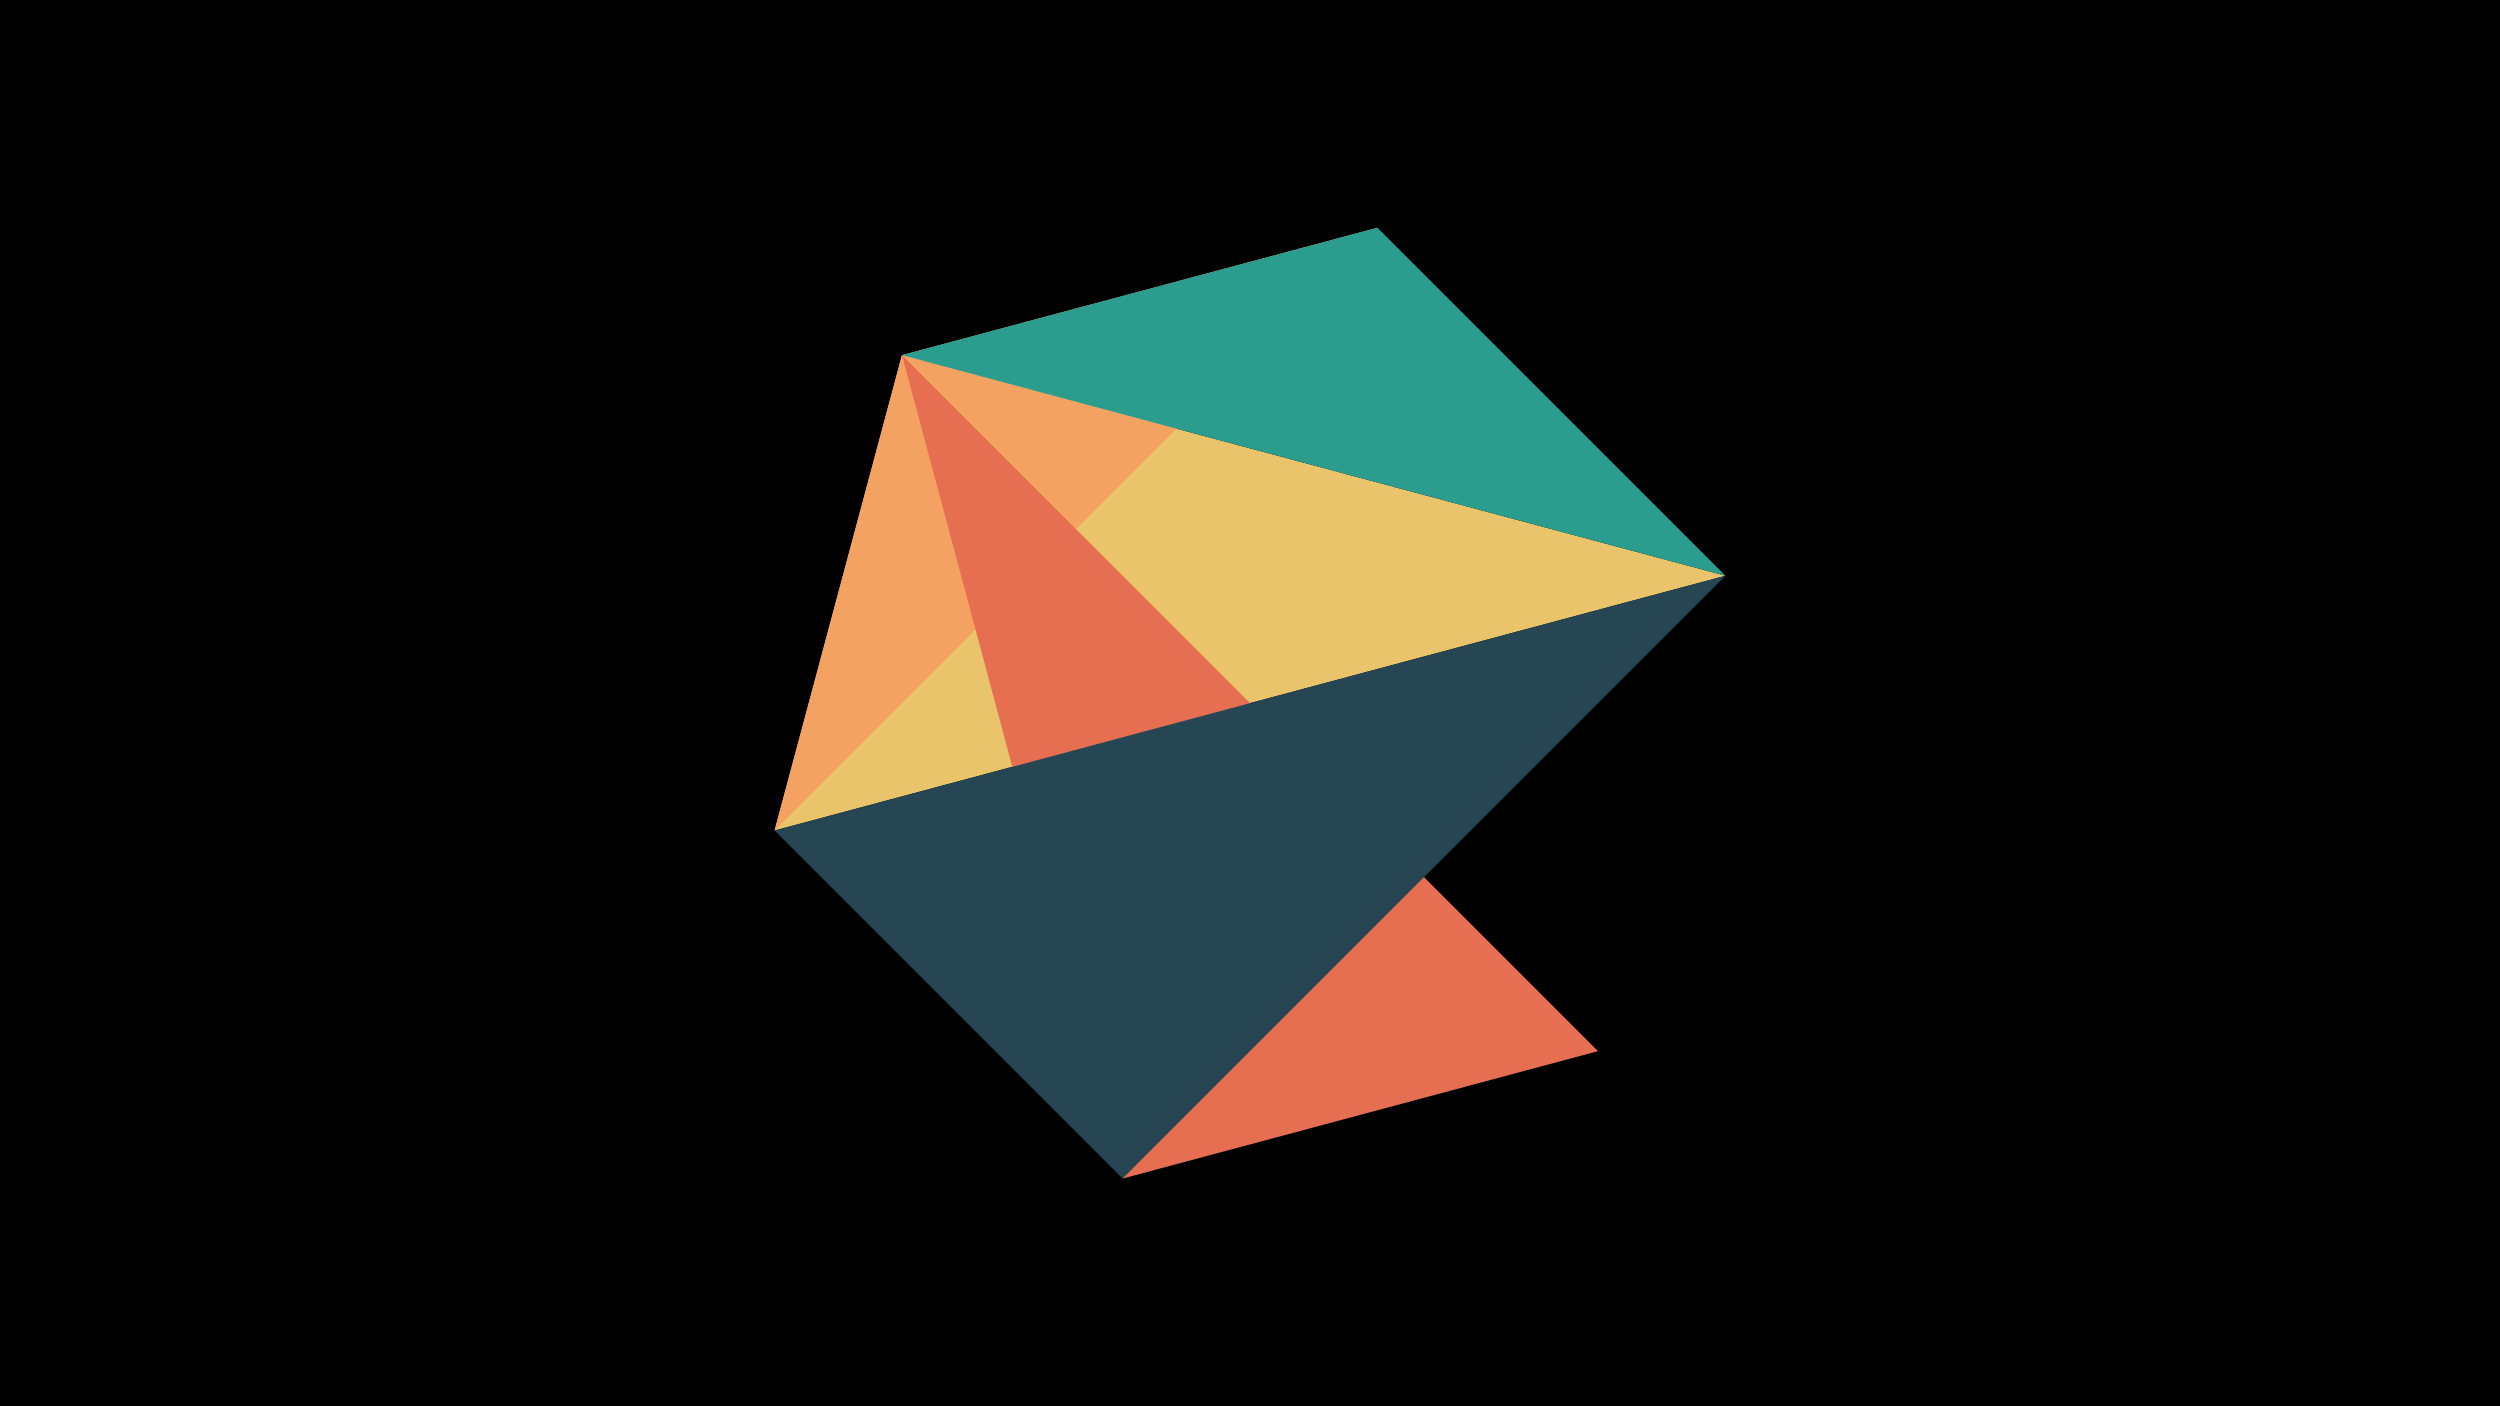 <svg width="1200" height="675" viewBox="-500 -500 1200 675" xmlns="http://www.w3.org/2000/svg"><title>juwel 18989</title><path d="M-500-500h1200v675h-1200z" fill="#000"/><path d="M-67.054,-329.554L-128.2,-101.354 328.2,-223.646 Z" fill="#e9c46a"/><path d="M-128.2,-101.354L161.146,-390.7 -67.054,-329.554 Z" fill="#f4a261"/><path d="M161.146,-390.7L-67.054,-329.554 328.2,-223.646 Z" fill="#2a9d8f"/><path d="M267.054,4.554L38.854,65.7 -67.054,-329.554 Z" fill="#e76f51"/><path d="M38.854,65.7L328.2,-223.646 -128.2,-101.354 Z" fill="#264653"/></svg>